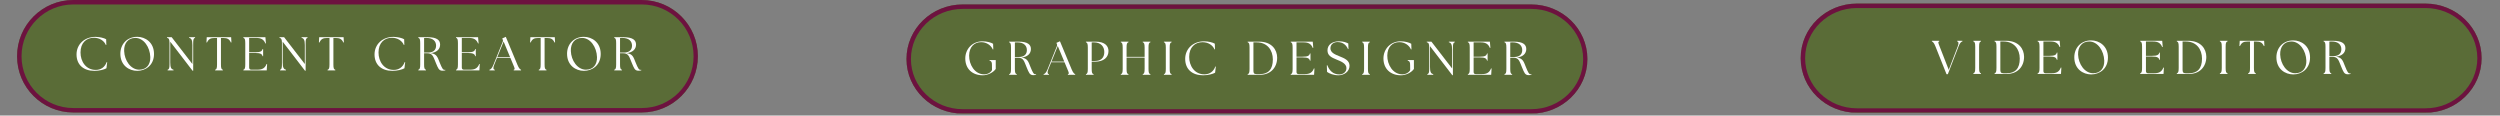 <svg xmlns="http://www.w3.org/2000/svg" xmlns:xlink="http://www.w3.org/1999/xlink" width="1125" zoomAndPan="magnify" viewBox="0 0 843.75 39" height="52" preserveAspectRatio="xMidYMid meet" version="1.0"><rect x="0" y="0" width="843.75" height="39" fill="#808080" stroke="none"/><defs><g/><clipPath id="8aa257599e"><path d="M 305.941 1.504 L 535.867 1.504 L 535.867 38.336 L 305.941 38.336 Z M 305.941 1.504 " clip-rule="nonzero"/></clipPath><clipPath id="42c0ee36d8"><path d="M 516.773 1.504 C 527.254 1.504 535.75 9.746 535.75 19.918 C 535.75 30.09 527.254 38.336 516.773 38.336 L 324.918 38.336 C 314.438 38.336 305.941 30.09 305.941 19.918 C 305.941 9.746 314.438 1.504 324.918 1.504 Z M 516.773 1.504 " clip-rule="nonzero"/></clipPath><clipPath id="ed6c70a148"><path d="M 305.941 1.504 L 536 1.504 L 536 38.242 L 305.941 38.242 Z M 305.941 1.504 " clip-rule="nonzero"/></clipPath><clipPath id="9d86a78e31"><path d="M 516.77 1.504 C 527.25 1.504 535.746 9.746 535.746 19.918 C 535.746 30.09 527.25 38.336 516.77 38.336 L 324.918 38.336 C 314.438 38.336 305.941 30.09 305.941 19.918 C 305.941 9.746 314.438 1.504 324.918 1.504 Z M 516.77 1.504 " clip-rule="nonzero"/></clipPath><clipPath id="f502775bcc"><path d="M 5.742 0.004 L 235.699 0.004 L 235.699 37.961 L 5.742 37.961 Z M 5.742 0.004 " clip-rule="nonzero"/></clipPath><clipPath id="c3487f94c4"><path d="M 216.574 0.004 C 227.059 0.004 235.555 8.504 235.555 18.984 C 235.555 29.465 227.059 37.961 216.574 37.961 L 24.719 37.961 C 14.238 37.961 5.742 29.465 5.742 18.984 C 5.742 8.504 14.238 0.004 24.719 0.004 Z M 216.574 0.004 " clip-rule="nonzero"/></clipPath><clipPath id="47cab678c8"><path d="M 5.77 0.004 L 235.816 0.004 L 235.816 37.953 L 5.77 37.953 Z M 5.77 0.004 " clip-rule="nonzero"/></clipPath><clipPath id="b40868c856"><path d="M 216.547 0.004 C 227.027 0.004 235.52 8.5 235.52 18.98 C 235.52 29.457 227.027 37.953 216.547 37.953 L 24.742 37.953 C 14.266 37.953 5.77 29.457 5.77 18.98 C 5.77 8.5 14.266 0.004 24.742 0.004 Z M 216.547 0.004 " clip-rule="nonzero"/></clipPath><clipPath id="e49e5aea71"><path d="M 607.73 1.211 L 837.656 1.211 L 837.656 38.047 L 607.73 38.047 Z M 607.73 1.211 " clip-rule="nonzero"/></clipPath><clipPath id="829aeb68bd"><path d="M 818.562 1.211 C 829.043 1.211 837.543 9.457 837.543 19.629 C 837.543 29.801 829.043 38.047 818.562 38.047 L 626.707 38.047 C 616.227 38.047 607.73 29.801 607.73 19.629 C 607.73 9.457 616.227 1.211 626.707 1.211 Z M 818.562 1.211 " clip-rule="nonzero"/></clipPath><clipPath id="f6df151c8f"><path d="M 607.734 1.211 L 837.832 1.211 L 837.832 37.949 L 607.734 37.949 Z M 607.734 1.211 " clip-rule="nonzero"/></clipPath><clipPath id="c95ba21cc8"><path d="M 818.559 1.211 C 829.039 1.211 837.535 9.457 837.535 19.629 C 837.535 29.797 829.039 38.043 818.559 38.043 L 626.711 38.043 C 616.23 38.043 607.734 29.797 607.734 19.629 C 607.734 9.457 616.23 1.211 626.711 1.211 Z M 818.559 1.211 " clip-rule="nonzero"/></clipPath></defs><g clip-path="url(#8aa257599e)"><g clip-path="url(#42c0ee36d8)"><path fill="#5a6c37" d="M 305.941 1.504 L 535.723 1.504 L 535.723 38.336 L 305.941 38.336 Z M 305.941 1.504 " fill-opacity="1" fill-rule="nonzero"/></g></g><g clip-path="url(#ed6c70a148)"><g clip-path="url(#9d86a78e31)"><path stroke-linecap="butt" transform="matrix(0.75, 0, 0, 0.75, 305.942, 1.502)" fill="none" stroke-linejoin="miter" d="M 281.186 0.002 C 295.164 0.002 306.496 10.995 306.496 24.562 C 306.496 38.128 295.164 49.126 281.186 49.126 L 25.308 49.126 C 11.33 49.126 -0.001 38.128 -0.001 24.562 C -0.001 10.995 11.33 0.002 25.308 0.002 Z M 281.186 0.002 " stroke="#6d123f" stroke-width="4" stroke-opacity="1" stroke-miterlimit="4"/></g></g><g fill="#ffffff" fill-opacity="1"><g transform="translate(324.95, 25.248)"><g><path d="M 6.719 0.16 C 8.332 0.16 10.188 -0.672 11.113 -1.969 L 11.113 -4.973 L 9.02 -4.973 L 9.02 -4.781 C 9.707 -4.605 9.836 -4.223 9.836 -3.23 L 9.852 -1.598 C 9.453 -0.801 8.414 -0.16 7.211 -0.16 C 3.98 -0.16 2.094 -3.469 2.129 -6.492 C 2.16 -9.438 3.887 -11.02 6.188 -11.02 C 8.059 -11.02 9.531 -9.93 10.125 -8.555 L 10.285 -8.59 L 10.219 -10.477 C 9.594 -10.891 8.078 -11.309 6.652 -11.309 C 3.23 -11.309 0.832 -8.73 0.832 -5.516 C 0.832 -2.078 3.152 0.16 6.719 0.16 Z M 6.719 0.16 "/></g></g></g><g fill="#ffffff" fill-opacity="1"><g transform="translate(339.758, 25.248)"><g><path d="M 8.957 0.113 C 9.277 0.113 9.691 0.078 9.93 0 L 9.93 -0.191 C 9.852 -0.176 9.773 -0.176 9.676 -0.176 C 9.133 -0.176 8.812 -0.703 8.043 -2.621 C 7.277 -4.59 6.973 -5.566 5.004 -5.82 C 7.086 -6.062 8.172 -7.195 8.172 -8.699 C 8.172 -10.125 7.211 -11.195 3.965 -11.195 L 0.816 -11.195 L 0.816 -10.988 C 1.312 -10.844 1.457 -10.477 1.457 -9.164 L 1.457 -2.031 C 1.457 -0.719 1.312 -0.352 0.816 -0.207 L 0.816 0 L 3.406 0 L 3.406 -0.207 C 2.91 -0.352 2.766 -0.719 2.766 -2.031 L 2.766 -5.773 L 3.789 -5.773 C 5.711 -5.773 5.836 -4.652 6.766 -2.445 C 7.469 -0.785 7.723 0.113 8.957 0.113 Z M 2.766 -6.012 L 2.766 -10.922 C 3.023 -10.938 3.277 -10.953 3.52 -10.953 C 5.887 -10.953 6.812 -9.754 6.812 -8.332 C 6.812 -6.973 5.949 -6.012 4.109 -6.012 Z M 2.766 -6.012 "/></g></g></g><g fill="#ffffff" fill-opacity="1"><g transform="translate(352.488, 25.248)"><g><path d="M -0.273 0 L 1.535 0 L 1.535 -0.207 C 0.992 -0.32 0.926 -0.848 1.344 -1.887 L 2.285 -4.223 L 6.797 -4.223 L 7.773 -1.871 C 8.285 -0.672 8.414 -0.352 7.918 -0.207 L 7.918 0 L 10.395 0 L 10.395 -0.207 C 10.059 -0.352 9.676 -0.672 9.18 -1.871 L 5.246 -11.324 L 4.047 -10.777 L 4.191 -10.441 C 4.316 -10.188 4.336 -9.98 4.223 -9.691 L 1.07 -1.887 C 0.574 -0.672 0.176 -0.352 -0.273 -0.207 Z M 2.383 -4.461 L 4.512 -9.723 L 6.699 -4.461 Z M 2.383 -4.461 "/></g></g></g><g fill="#ffffff" fill-opacity="1"><g transform="translate(365.682, 25.248)"><g><path d="M 0.816 0 L 3.406 0 L 3.406 -0.207 C 2.91 -0.352 2.766 -0.719 2.766 -2.031 L 2.766 -4.43 L 3.902 -4.43 C 6.875 -4.43 8.43 -5.918 8.43 -8.043 C 8.43 -9.594 7.371 -11.195 4.062 -11.195 L 0.816 -11.195 L 0.816 -10.988 C 1.297 -10.844 1.457 -10.477 1.457 -9.164 L 1.457 -2.031 C 1.457 -0.719 1.297 -0.352 0.816 -0.207 Z M 2.766 -4.668 L 2.766 -10.922 C 2.957 -10.938 3.215 -10.953 3.438 -10.953 C 6.012 -10.953 7.02 -9.387 7.02 -7.676 C 7.02 -5.789 5.918 -4.668 3.871 -4.668 Z M 2.766 -4.668 "/></g></g></g><g fill="#ffffff" fill-opacity="1"><g transform="translate(377.452, 25.248)"><g><path d="M 0.816 0 L 3.406 0 L 3.406 -0.207 C 2.91 -0.352 2.766 -0.719 2.766 -2.031 L 2.766 -5.805 L 8.859 -5.805 L 8.859 -2.031 C 8.859 -0.719 8.699 -0.352 8.219 -0.207 L 8.219 0 L 10.812 0 L 10.812 -0.207 C 10.316 -0.352 10.172 -0.719 10.172 -2.031 L 10.172 -9.164 C 10.172 -10.477 10.316 -10.844 10.812 -10.988 L 10.812 -11.195 L 8.219 -11.195 L 8.219 -10.988 C 8.699 -10.844 8.859 -10.477 8.859 -9.164 L 8.859 -6.062 L 2.766 -6.062 L 2.766 -9.164 C 2.766 -10.477 2.91 -10.844 3.406 -10.988 L 3.406 -11.195 L 0.816 -11.195 L 0.816 -10.988 C 1.297 -10.844 1.457 -10.477 1.457 -9.164 L 1.457 -2.031 C 1.457 -0.719 1.297 -0.352 0.816 -0.207 Z M 0.816 0 "/></g></g></g><g fill="#ffffff" fill-opacity="1"><g transform="translate(392.005, 25.248)"><g><path d="M 0.816 0 L 3.406 0 L 3.406 -0.207 C 2.91 -0.352 2.766 -0.719 2.766 -2.031 L 2.766 -9.164 C 2.766 -10.477 2.91 -10.844 3.406 -10.988 L 3.406 -11.195 L 0.816 -11.195 L 0.816 -10.988 C 1.297 -10.844 1.457 -10.477 1.457 -9.164 L 1.457 -2.031 C 1.457 -0.719 1.297 -0.352 0.816 -0.207 Z M 0.816 0 "/></g></g></g><g fill="#ffffff" fill-opacity="1"><g transform="translate(399.17, 25.248)"><g><path d="M 6.859 0.16 C 8.652 0.16 10.172 -0.289 10.922 -0.703 L 11.18 -2.781 L 11.004 -2.797 C 10.379 -1.07 9.035 -0.16 7.309 -0.16 C 3.98 -0.16 2.16 -3.039 2.176 -6.047 C 2.176 -9.309 4.141 -11.004 6.684 -11.004 C 8.59 -11.004 10.109 -10.027 10.73 -8.57 L 10.891 -8.605 L 10.828 -10.508 C 10.203 -10.906 8.605 -11.309 7.23 -11.309 C 3.469 -11.309 0.832 -8.781 0.832 -5.375 C 0.832 -1.887 3.184 0.16 6.859 0.16 Z M 6.859 0.16 "/></g></g></g><g fill="#ffffff" fill-opacity="1"><g transform="translate(413.963, 25.248)"><g/></g></g><g fill="#ffffff" fill-opacity="1"><g transform="translate(420.264, 25.248)"><g><path d="M 0.816 0 L 5.004 0 C 8.523 0 10.797 -2.43 10.777 -5.805 C 10.762 -8.395 9.035 -11.195 4.637 -11.195 L 0.816 -11.195 L 0.816 -10.988 C 1.297 -10.844 1.457 -10.477 1.457 -9.164 L 1.457 -2.031 C 1.457 -0.719 1.297 -0.352 0.816 -0.207 Z M 2.766 -1.406 L 2.766 -10.953 L 3.855 -10.953 C 7.422 -10.953 9.324 -8.363 9.324 -5.164 C 9.324 -1.824 7.773 -0.238 4.973 -0.238 L 3.805 -0.238 C 2.926 -0.238 2.766 -0.656 2.766 -1.406 Z M 2.766 -1.406 "/></g></g></g><g fill="#ffffff" fill-opacity="1"><g transform="translate(434.801, 25.248)"><g><path d="M 0.816 0 L 8.699 0 L 8.828 -2.129 L 8.652 -2.16 C 8.078 -0.672 7.102 -0.238 5.566 -0.238 L 3.488 -0.238 C 3.023 -0.238 2.766 -0.496 2.766 -0.961 L 2.766 -5.871 L 4.812 -5.871 C 6.637 -5.871 7.102 -5.5 7.293 -4.781 L 7.484 -4.781 L 7.484 -7.195 L 7.293 -7.195 C 7.102 -6.477 6.637 -6.109 4.812 -6.109 L 2.766 -6.109 L 2.766 -10.953 L 5.117 -10.953 C 6.75 -10.953 7.691 -10.477 8.254 -9.066 L 8.43 -9.117 L 8.254 -11.195 L 0.816 -11.195 L 0.816 -10.988 C 1.297 -10.844 1.457 -10.477 1.457 -9.164 L 1.457 -2.031 C 1.457 -0.719 1.297 -0.352 0.816 -0.207 Z M 0.816 0 "/></g></g></g><g fill="#ffffff" fill-opacity="1"><g transform="translate(447.163, 25.248)"><g><path d="M 4.559 0.16 C 6.445 0.16 8.301 -1.055 8.301 -3.055 C 8.301 -4.863 6.637 -5.566 4.863 -6.27 C 3.504 -6.828 1.855 -7.438 1.855 -8.941 C 1.855 -10.301 2.957 -11.051 4.254 -11.051 C 6.078 -11.051 7.195 -10.059 7.789 -8.668 L 7.949 -8.715 L 7.883 -10.57 C 7.262 -10.906 6.223 -11.309 4.766 -11.309 C 2.414 -11.309 0.863 -10.125 0.863 -8.254 C 0.863 -6.559 2.062 -5.887 3.949 -5.133 C 5.293 -4.59 7.262 -3.855 7.262 -2.254 C 7.262 -0.961 6.156 -0.129 4.879 -0.129 C 2.656 -0.129 1.438 -1.551 0.816 -3.23 L 0.641 -3.199 L 0.719 -0.977 C 1.473 -0.434 2.879 0.16 4.559 0.16 Z M 4.559 0.16 "/></g></g></g><g fill="#ffffff" fill-opacity="1"><g transform="translate(458.917, 25.248)"><g><path d="M 0.816 0 L 3.406 0 L 3.406 -0.207 C 2.91 -0.352 2.766 -0.719 2.766 -2.031 L 2.766 -9.164 C 2.766 -10.477 2.91 -10.844 3.406 -10.988 L 3.406 -11.195 L 0.816 -11.195 L 0.816 -10.988 C 1.297 -10.844 1.457 -10.477 1.457 -9.164 L 1.457 -2.031 C 1.457 -0.719 1.297 -0.352 0.816 -0.207 Z M 0.816 0 "/></g></g></g><g fill="#ffffff" fill-opacity="1"><g transform="translate(466.082, 25.248)"><g><path d="M 6.719 0.16 C 8.332 0.16 10.188 -0.672 11.113 -1.969 L 11.113 -4.973 L 9.02 -4.973 L 9.02 -4.781 C 9.707 -4.605 9.836 -4.223 9.836 -3.23 L 9.852 -1.598 C 9.453 -0.801 8.414 -0.16 7.211 -0.16 C 3.98 -0.16 2.094 -3.469 2.129 -6.492 C 2.16 -9.438 3.887 -11.02 6.188 -11.02 C 8.059 -11.02 9.531 -9.93 10.125 -8.555 L 10.285 -8.59 L 10.219 -10.477 C 9.594 -10.891 8.078 -11.309 6.652 -11.309 C 3.23 -11.309 0.832 -8.73 0.832 -5.516 C 0.832 -2.078 3.152 0.16 6.719 0.16 Z M 6.719 0.16 "/></g></g></g><g fill="#ffffff" fill-opacity="1"><g transform="translate(480.891, 25.248)"><g><path d="M 9.262 0.129 L 9.469 0.129 L 9.469 -9.164 C 9.469 -10.477 9.613 -10.844 10.109 -10.988 L 10.109 -11.195 L 8.094 -11.195 L 8.094 -10.988 C 8.812 -10.797 9.195 -10.348 9.195 -8.523 L 9.195 -2.145 L 2.207 -11.195 L 0.641 -11.195 L 0.641 -10.988 C 1.281 -10.844 1.473 -10.477 1.473 -9.164 L 1.473 -2.031 C 1.473 -0.719 1.312 -0.352 0.832 -0.207 L 0.832 0 L 2.832 0 L 2.832 -0.207 C 2.109 -0.398 1.727 -0.848 1.727 -2.672 L 1.727 -9.676 Z M 9.262 0.129 "/></g></g></g><g fill="#ffffff" fill-opacity="1"><g transform="translate(494.58, 25.248)"><g><path d="M 0.816 0 L 8.699 0 L 8.828 -2.129 L 8.652 -2.16 C 8.078 -0.672 7.102 -0.238 5.566 -0.238 L 3.488 -0.238 C 3.023 -0.238 2.766 -0.496 2.766 -0.961 L 2.766 -5.871 L 4.812 -5.871 C 6.637 -5.871 7.102 -5.5 7.293 -4.781 L 7.484 -4.781 L 7.484 -7.195 L 7.293 -7.195 C 7.102 -6.477 6.637 -6.109 4.812 -6.109 L 2.766 -6.109 L 2.766 -10.953 L 5.117 -10.953 C 6.75 -10.953 7.691 -10.477 8.254 -9.066 L 8.43 -9.117 L 8.254 -11.195 L 0.816 -11.195 L 0.816 -10.988 C 1.297 -10.844 1.457 -10.477 1.457 -9.164 L 1.457 -2.031 C 1.457 -0.719 1.297 -0.352 0.816 -0.207 Z M 0.816 0 "/></g></g></g><g fill="#ffffff" fill-opacity="1"><g transform="translate(506.942, 25.248)"><g><path d="M 8.957 0.113 C 9.277 0.113 9.691 0.078 9.93 0 L 9.93 -0.191 C 9.852 -0.176 9.773 -0.176 9.676 -0.176 C 9.133 -0.176 8.812 -0.703 8.043 -2.621 C 7.277 -4.59 6.973 -5.566 5.004 -5.82 C 7.086 -6.062 8.172 -7.195 8.172 -8.699 C 8.172 -10.125 7.211 -11.195 3.965 -11.195 L 0.816 -11.195 L 0.816 -10.988 C 1.312 -10.844 1.457 -10.477 1.457 -9.164 L 1.457 -2.031 C 1.457 -0.719 1.312 -0.352 0.816 -0.207 L 0.816 0 L 3.406 0 L 3.406 -0.207 C 2.91 -0.352 2.766 -0.719 2.766 -2.031 L 2.766 -5.773 L 3.789 -5.773 C 5.711 -5.773 5.836 -4.652 6.766 -2.445 C 7.469 -0.785 7.723 0.113 8.957 0.113 Z M 2.766 -6.012 L 2.766 -10.922 C 3.023 -10.938 3.277 -10.953 3.52 -10.953 C 5.887 -10.953 6.812 -9.754 6.812 -8.332 C 6.812 -6.973 5.949 -6.012 4.109 -6.012 Z M 2.766 -6.012 "/></g></g></g><g clip-path="url(#f502775bcc)"><g clip-path="url(#c3487f94c4)"><path fill="#5a6c37" d="M 5.742 0.004 L 235.551 0.004 L 235.551 37.961 L 5.742 37.961 Z M 5.742 0.004 " fill-opacity="1" fill-rule="nonzero"/></g></g><g clip-path="url(#47cab678c8)"><g clip-path="url(#b40868c856)"><path stroke-linecap="butt" transform="matrix(0.75, 0, 0, 0.75, 5.77, 0.006)" fill="none" stroke-linejoin="miter" d="M 281.119 -0.002 C 295.097 -0.002 306.423 11.329 306.423 25.307 C 306.423 39.28 295.097 50.611 281.119 50.611 L 25.304 50.611 C 11.331 50.611 -0.001 39.28 -0.001 25.307 C -0.001 11.329 11.331 -0.002 25.304 -0.002 Z M 281.119 -0.002 " stroke="#6d123f" stroke-width="4" stroke-opacity="1" stroke-miterlimit="4"/></g></g><g fill="#ffffff" fill-opacity="1"><g transform="translate(24.998, 23.752)"><g><path d="M 6.859 0.16 C 8.652 0.16 10.172 -0.289 10.922 -0.703 L 11.18 -2.781 L 11.004 -2.797 C 10.379 -1.07 9.035 -0.16 7.309 -0.16 C 3.98 -0.16 2.16 -3.039 2.176 -6.047 C 2.176 -9.309 4.141 -11.004 6.684 -11.004 C 8.59 -11.004 10.109 -10.027 10.73 -8.57 L 10.891 -8.605 L 10.828 -10.508 C 10.203 -10.906 8.605 -11.309 7.23 -11.309 C 3.469 -11.309 0.832 -8.781 0.832 -5.375 C 0.832 -1.887 3.184 0.16 6.859 0.16 Z M 6.859 0.16 "/></g></g></g><g fill="#ffffff" fill-opacity="1"><g transform="translate(39.79, 23.752)"><g><path d="M 6.523 0.16 C 9.211 0.16 12.188 -1.598 12.188 -5.551 C 12.188 -9.469 9.227 -11.324 6.523 -11.324 C 3.133 -11.324 0.832 -8.891 0.832 -5.613 C 0.832 -1.648 3.805 0.16 6.523 0.16 Z M 2.109 -6.543 C 2.016 -9.148 3.438 -10.953 5.871 -10.953 C 8.73 -10.953 10.828 -7.836 10.938 -4.492 C 11.02 -2.094 9.754 -0.238 7.195 -0.238 C 4.336 -0.238 2.223 -3.328 2.109 -6.543 Z M 2.109 -6.543 "/></g></g></g><g fill="#ffffff" fill-opacity="1"><g transform="translate(55.735, 23.752)"><g><path d="M 9.262 0.129 L 9.469 0.129 L 9.469 -9.164 C 9.469 -10.477 9.613 -10.844 10.109 -10.988 L 10.109 -11.195 L 8.094 -11.195 L 8.094 -10.988 C 8.812 -10.797 9.195 -10.348 9.195 -8.523 L 9.195 -2.145 L 2.207 -11.195 L 0.641 -11.195 L 0.641 -10.988 C 1.281 -10.844 1.473 -10.477 1.473 -9.164 L 1.473 -2.031 C 1.473 -0.719 1.312 -0.352 0.832 -0.207 L 0.832 0 L 2.832 0 L 2.832 -0.207 C 2.109 -0.398 1.727 -0.848 1.727 -2.672 L 1.727 -9.676 Z M 9.262 0.129 "/></g></g></g><g fill="#ffffff" fill-opacity="1"><g transform="translate(69.424, 23.752)"><g><path d="M 3.184 0 L 5.789 0 L 5.789 -0.207 C 5.293 -0.352 5.148 -0.719 5.148 -2.031 L 5.148 -10.938 L 5.902 -10.938 C 7.34 -10.938 7.965 -10.555 8.508 -9.402 L 8.684 -9.438 L 8.59 -11.195 L 0.352 -11.195 L 0.258 -9.438 L 0.434 -9.402 C 0.977 -10.555 1.598 -10.938 3.039 -10.938 L 3.824 -10.938 L 3.824 -2.031 C 3.824 -0.719 3.68 -0.352 3.184 -0.207 Z M 3.184 0 "/></g></g></g><g fill="#ffffff" fill-opacity="1"><g transform="translate(81.322, 23.752)"><g><path d="M 0.816 0 L 8.699 0 L 8.828 -2.129 L 8.652 -2.16 C 8.078 -0.672 7.102 -0.238 5.566 -0.238 L 3.488 -0.238 C 3.023 -0.238 2.766 -0.496 2.766 -0.961 L 2.766 -5.871 L 4.812 -5.871 C 6.637 -5.871 7.102 -5.5 7.293 -4.781 L 7.484 -4.781 L 7.484 -7.195 L 7.293 -7.195 C 7.102 -6.477 6.637 -6.109 4.812 -6.109 L 2.766 -6.109 L 2.766 -10.953 L 5.117 -10.953 C 6.75 -10.953 7.691 -10.477 8.254 -9.066 L 8.43 -9.117 L 8.254 -11.195 L 0.816 -11.195 L 0.816 -10.988 C 1.297 -10.844 1.457 -10.477 1.457 -9.164 L 1.457 -2.031 C 1.457 -0.719 1.297 -0.352 0.816 -0.207 Z M 0.816 0 "/></g></g></g><g fill="#ffffff" fill-opacity="1"><g transform="translate(93.684, 23.752)"><g><path d="M 9.262 0.129 L 9.469 0.129 L 9.469 -9.164 C 9.469 -10.477 9.613 -10.844 10.109 -10.988 L 10.109 -11.195 L 8.094 -11.195 L 8.094 -10.988 C 8.812 -10.797 9.195 -10.348 9.195 -8.523 L 9.195 -2.145 L 2.207 -11.195 L 0.641 -11.195 L 0.641 -10.988 C 1.281 -10.844 1.473 -10.477 1.473 -9.164 L 1.473 -2.031 C 1.473 -0.719 1.312 -0.352 0.832 -0.207 L 0.832 0 L 2.832 0 L 2.832 -0.207 C 2.109 -0.398 1.727 -0.848 1.727 -2.672 L 1.727 -9.676 Z M 9.262 0.129 "/></g></g></g><g fill="#ffffff" fill-opacity="1"><g transform="translate(107.374, 23.752)"><g><path d="M 3.184 0 L 5.789 0 L 5.789 -0.207 C 5.293 -0.352 5.148 -0.719 5.148 -2.031 L 5.148 -10.938 L 5.902 -10.938 C 7.34 -10.938 7.965 -10.555 8.508 -9.402 L 8.684 -9.438 L 8.59 -11.195 L 0.352 -11.195 L 0.258 -9.438 L 0.434 -9.402 C 0.977 -10.555 1.598 -10.938 3.039 -10.938 L 3.824 -10.938 L 3.824 -2.031 C 3.824 -0.719 3.68 -0.352 3.184 -0.207 Z M 3.184 0 "/></g></g></g><g fill="#ffffff" fill-opacity="1"><g transform="translate(119.272, 23.752)"><g/></g></g><g fill="#ffffff" fill-opacity="1"><g transform="translate(125.573, 23.752)"><g><path d="M 6.859 0.16 C 8.652 0.16 10.172 -0.289 10.922 -0.703 L 11.18 -2.781 L 11.004 -2.797 C 10.379 -1.07 9.035 -0.16 7.309 -0.16 C 3.98 -0.16 2.16 -3.039 2.176 -6.047 C 2.176 -9.309 4.141 -11.004 6.684 -11.004 C 8.59 -11.004 10.109 -10.027 10.73 -8.57 L 10.891 -8.605 L 10.828 -10.508 C 10.203 -10.906 8.605 -11.309 7.23 -11.309 C 3.469 -11.309 0.832 -8.781 0.832 -5.375 C 0.832 -1.887 3.184 0.16 6.859 0.16 Z M 6.859 0.16 "/></g></g></g><g fill="#ffffff" fill-opacity="1"><g transform="translate(140.366, 23.752)"><g><path d="M 8.957 0.113 C 9.277 0.113 9.691 0.078 9.93 0 L 9.93 -0.191 C 9.852 -0.176 9.773 -0.176 9.676 -0.176 C 9.133 -0.176 8.812 -0.703 8.043 -2.621 C 7.277 -4.59 6.973 -5.566 5.004 -5.82 C 7.086 -6.062 8.172 -7.195 8.172 -8.699 C 8.172 -10.125 7.211 -11.195 3.965 -11.195 L 0.816 -11.195 L 0.816 -10.988 C 1.312 -10.844 1.457 -10.477 1.457 -9.164 L 1.457 -2.031 C 1.457 -0.719 1.312 -0.352 0.816 -0.207 L 0.816 0 L 3.406 0 L 3.406 -0.207 C 2.91 -0.352 2.766 -0.719 2.766 -2.031 L 2.766 -5.773 L 3.789 -5.773 C 5.711 -5.773 5.836 -4.652 6.766 -2.445 C 7.469 -0.785 7.723 0.113 8.957 0.113 Z M 2.766 -6.012 L 2.766 -10.922 C 3.023 -10.938 3.277 -10.953 3.52 -10.953 C 5.887 -10.953 6.812 -9.754 6.812 -8.332 C 6.812 -6.973 5.949 -6.012 4.109 -6.012 Z M 2.766 -6.012 "/></g></g></g><g fill="#ffffff" fill-opacity="1"><g transform="translate(153.096, 23.752)"><g><path d="M 0.816 0 L 8.699 0 L 8.828 -2.129 L 8.652 -2.16 C 8.078 -0.672 7.102 -0.238 5.566 -0.238 L 3.488 -0.238 C 3.023 -0.238 2.766 -0.496 2.766 -0.961 L 2.766 -5.871 L 4.812 -5.871 C 6.637 -5.871 7.102 -5.5 7.293 -4.781 L 7.484 -4.781 L 7.484 -7.195 L 7.293 -7.195 C 7.102 -6.477 6.637 -6.109 4.812 -6.109 L 2.766 -6.109 L 2.766 -10.953 L 5.117 -10.953 C 6.75 -10.953 7.691 -10.477 8.254 -9.066 L 8.43 -9.117 L 8.254 -11.195 L 0.816 -11.195 L 0.816 -10.988 C 1.297 -10.844 1.457 -10.477 1.457 -9.164 L 1.457 -2.031 C 1.457 -0.719 1.297 -0.352 0.816 -0.207 Z M 0.816 0 "/></g></g></g><g fill="#ffffff" fill-opacity="1"><g transform="translate(165.458, 23.752)"><g><path d="M -0.273 0 L 1.535 0 L 1.535 -0.207 C 0.992 -0.32 0.926 -0.848 1.344 -1.887 L 2.285 -4.223 L 6.797 -4.223 L 7.773 -1.871 C 8.285 -0.672 8.414 -0.352 7.918 -0.207 L 7.918 0 L 10.395 0 L 10.395 -0.207 C 10.059 -0.352 9.676 -0.672 9.18 -1.871 L 5.246 -11.324 L 4.047 -10.777 L 4.191 -10.441 C 4.316 -10.188 4.336 -9.98 4.223 -9.691 L 1.07 -1.887 C 0.574 -0.672 0.176 -0.352 -0.273 -0.207 Z M 2.383 -4.461 L 4.512 -9.723 L 6.699 -4.461 Z M 2.383 -4.461 "/></g></g></g><g fill="#ffffff" fill-opacity="1"><g transform="translate(178.652, 23.752)"><g><path d="M 3.184 0 L 5.789 0 L 5.789 -0.207 C 5.293 -0.352 5.148 -0.719 5.148 -2.031 L 5.148 -10.938 L 5.902 -10.938 C 7.34 -10.938 7.965 -10.555 8.508 -9.402 L 8.684 -9.438 L 8.59 -11.195 L 0.352 -11.195 L 0.258 -9.438 L 0.434 -9.402 C 0.977 -10.555 1.598 -10.938 3.039 -10.938 L 3.824 -10.938 L 3.824 -2.031 C 3.824 -0.719 3.68 -0.352 3.184 -0.207 Z M 3.184 0 "/></g></g></g><g fill="#ffffff" fill-opacity="1"><g transform="translate(190.55, 23.752)"><g><path d="M 6.523 0.16 C 9.211 0.16 12.188 -1.598 12.188 -5.551 C 12.188 -9.469 9.227 -11.324 6.523 -11.324 C 3.133 -11.324 0.832 -8.891 0.832 -5.613 C 0.832 -1.648 3.805 0.16 6.523 0.16 Z M 2.109 -6.543 C 2.016 -9.148 3.438 -10.953 5.871 -10.953 C 8.73 -10.953 10.828 -7.836 10.938 -4.492 C 11.02 -2.094 9.754 -0.238 7.195 -0.238 C 4.336 -0.238 2.223 -3.328 2.109 -6.543 Z M 2.109 -6.543 "/></g></g></g><g fill="#ffffff" fill-opacity="1"><g transform="translate(206.494, 23.752)"><g><path d="M 8.957 0.113 C 9.277 0.113 9.691 0.078 9.93 0 L 9.93 -0.191 C 9.852 -0.176 9.773 -0.176 9.676 -0.176 C 9.133 -0.176 8.812 -0.703 8.043 -2.621 C 7.277 -4.59 6.973 -5.566 5.004 -5.82 C 7.086 -6.062 8.172 -7.195 8.172 -8.699 C 8.172 -10.125 7.211 -11.195 3.965 -11.195 L 0.816 -11.195 L 0.816 -10.988 C 1.312 -10.844 1.457 -10.477 1.457 -9.164 L 1.457 -2.031 C 1.457 -0.719 1.312 -0.352 0.816 -0.207 L 0.816 0 L 3.406 0 L 3.406 -0.207 C 2.91 -0.352 2.766 -0.719 2.766 -2.031 L 2.766 -5.773 L 3.789 -5.773 C 5.711 -5.773 5.836 -4.652 6.766 -2.445 C 7.469 -0.785 7.723 0.113 8.957 0.113 Z M 2.766 -6.012 L 2.766 -10.922 C 3.023 -10.938 3.277 -10.953 3.52 -10.953 C 5.887 -10.953 6.812 -9.754 6.812 -8.332 C 6.812 -6.973 5.949 -6.012 4.109 -6.012 Z M 2.766 -6.012 "/></g></g></g><g clip-path="url(#e49e5aea71)"><g clip-path="url(#829aeb68bd)"><path fill="#5a6c37" d="M 607.73 1.211 L 837.512 1.211 L 837.512 38.047 L 607.73 38.047 Z M 607.73 1.211 " fill-opacity="1" fill-rule="nonzero"/></g></g><g clip-path="url(#f6df151c8f)"><g clip-path="url(#c95ba21cc8)"><path stroke-linecap="butt" transform="matrix(0.75, 0, 0, 0.75, 607.732, 1.211)" fill="none" stroke-linejoin="miter" d="M 281.185 -0 C 295.163 -0 306.494 10.998 306.494 24.565 C 306.494 38.126 295.163 49.124 281.185 49.124 L 25.312 49.124 C 11.334 49.124 0.003 38.126 0.003 24.565 C 0.003 10.998 11.334 -0 25.312 -0 Z M 281.185 -0 " stroke="#6d123f" stroke-width="4" stroke-opacity="1" stroke-miterlimit="4"/></g></g><g fill="#ffffff" fill-opacity="1"><g transform="translate(652.068, 24.957)"><g><path d="M 1.137 -9.309 L 4.879 0.078 L 5.324 0.078 L 8.957 -9.309 C 9.418 -10.523 9.82 -10.844 10.25 -10.988 L 10.25 -11.195 L 8.461 -11.195 L 8.461 -10.988 C 9.004 -10.875 9.066 -10.348 8.668 -9.293 L 5.629 -1.391 L 2.543 -9.309 C 2.062 -10.523 1.949 -10.844 2.43 -10.988 L 2.43 -11.195 L -0.062 -11.195 L -0.062 -10.988 C 0.273 -10.844 0.656 -10.523 1.137 -9.309 Z M 1.137 -9.309 "/></g></g></g><g fill="#ffffff" fill-opacity="1"><g transform="translate(665.182, 24.957)"><g><path d="M 0.816 0 L 3.406 0 L 3.406 -0.207 C 2.91 -0.352 2.766 -0.719 2.766 -2.031 L 2.766 -9.164 C 2.766 -10.477 2.91 -10.844 3.406 -10.988 L 3.406 -11.195 L 0.816 -11.195 L 0.816 -10.988 C 1.297 -10.844 1.457 -10.477 1.457 -9.164 L 1.457 -2.031 C 1.457 -0.719 1.297 -0.352 0.816 -0.207 Z M 0.816 0 "/></g></g></g><g fill="#ffffff" fill-opacity="1"><g transform="translate(672.347, 24.957)"><g><path d="M 0.816 0 L 5.004 0 C 8.523 0 10.797 -2.43 10.777 -5.805 C 10.762 -8.395 9.035 -11.195 4.637 -11.195 L 0.816 -11.195 L 0.816 -10.988 C 1.297 -10.844 1.457 -10.477 1.457 -9.164 L 1.457 -2.031 C 1.457 -0.719 1.297 -0.352 0.816 -0.207 Z M 2.766 -1.406 L 2.766 -10.953 L 3.855 -10.953 C 7.422 -10.953 9.324 -8.363 9.324 -5.164 C 9.324 -1.824 7.773 -0.238 4.973 -0.238 L 3.805 -0.238 C 2.926 -0.238 2.766 -0.656 2.766 -1.406 Z M 2.766 -1.406 "/></g></g></g><g fill="#ffffff" fill-opacity="1"><g transform="translate(686.883, 24.957)"><g><path d="M 0.816 0 L 8.699 0 L 8.828 -2.129 L 8.652 -2.16 C 8.078 -0.672 7.102 -0.238 5.566 -0.238 L 3.488 -0.238 C 3.023 -0.238 2.766 -0.496 2.766 -0.961 L 2.766 -5.871 L 4.812 -5.871 C 6.637 -5.871 7.102 -5.5 7.293 -4.781 L 7.484 -4.781 L 7.484 -7.195 L 7.293 -7.195 C 7.102 -6.477 6.637 -6.109 4.812 -6.109 L 2.766 -6.109 L 2.766 -10.953 L 5.117 -10.953 C 6.75 -10.953 7.691 -10.477 8.254 -9.066 L 8.43 -9.117 L 8.254 -11.195 L 0.816 -11.195 L 0.816 -10.988 C 1.297 -10.844 1.457 -10.477 1.457 -9.164 L 1.457 -2.031 C 1.457 -0.719 1.297 -0.352 0.816 -0.207 Z M 0.816 0 "/></g></g></g><g fill="#ffffff" fill-opacity="1"><g transform="translate(699.245, 24.957)"><g><path d="M 6.523 0.16 C 9.211 0.16 12.188 -1.598 12.188 -5.551 C 12.188 -9.469 9.227 -11.324 6.523 -11.324 C 3.133 -11.324 0.832 -8.891 0.832 -5.613 C 0.832 -1.648 3.805 0.16 6.523 0.16 Z M 2.109 -6.543 C 2.016 -9.148 3.438 -10.953 5.871 -10.953 C 8.73 -10.953 10.828 -7.836 10.938 -4.492 C 11.02 -2.094 9.754 -0.238 7.195 -0.238 C 4.336 -0.238 2.223 -3.328 2.109 -6.543 Z M 2.109 -6.543 "/></g></g></g><g fill="#ffffff" fill-opacity="1"><g transform="translate(715.19, 24.957)"><g/></g></g><g fill="#ffffff" fill-opacity="1"><g transform="translate(721.491, 24.957)"><g><path d="M 0.816 0 L 8.699 0 L 8.828 -2.129 L 8.652 -2.16 C 8.078 -0.672 7.102 -0.238 5.566 -0.238 L 3.488 -0.238 C 3.023 -0.238 2.766 -0.496 2.766 -0.961 L 2.766 -5.871 L 4.812 -5.871 C 6.637 -5.871 7.102 -5.5 7.293 -4.781 L 7.484 -4.781 L 7.484 -7.195 L 7.293 -7.195 C 7.102 -6.477 6.637 -6.109 4.812 -6.109 L 2.766 -6.109 L 2.766 -10.953 L 5.117 -10.953 C 6.75 -10.953 7.691 -10.477 8.254 -9.066 L 8.43 -9.117 L 8.254 -11.195 L 0.816 -11.195 L 0.816 -10.988 C 1.297 -10.844 1.457 -10.477 1.457 -9.164 L 1.457 -2.031 C 1.457 -0.719 1.297 -0.352 0.816 -0.207 Z M 0.816 0 "/></g></g></g><g fill="#ffffff" fill-opacity="1"><g transform="translate(733.853, 24.957)"><g><path d="M 0.816 0 L 5.004 0 C 8.523 0 10.797 -2.43 10.777 -5.805 C 10.762 -8.395 9.035 -11.195 4.637 -11.195 L 0.816 -11.195 L 0.816 -10.988 C 1.297 -10.844 1.457 -10.477 1.457 -9.164 L 1.457 -2.031 C 1.457 -0.719 1.297 -0.352 0.816 -0.207 Z M 2.766 -1.406 L 2.766 -10.953 L 3.855 -10.953 C 7.422 -10.953 9.324 -8.363 9.324 -5.164 C 9.324 -1.824 7.773 -0.238 4.973 -0.238 L 3.805 -0.238 C 2.926 -0.238 2.766 -0.656 2.766 -1.406 Z M 2.766 -1.406 "/></g></g></g><g fill="#ffffff" fill-opacity="1"><g transform="translate(748.39, 24.957)"><g><path d="M 0.816 0 L 3.406 0 L 3.406 -0.207 C 2.91 -0.352 2.766 -0.719 2.766 -2.031 L 2.766 -9.164 C 2.766 -10.477 2.91 -10.844 3.406 -10.988 L 3.406 -11.195 L 0.816 -11.195 L 0.816 -10.988 C 1.297 -10.844 1.457 -10.477 1.457 -9.164 L 1.457 -2.031 C 1.457 -0.719 1.297 -0.352 0.816 -0.207 Z M 0.816 0 "/></g></g></g><g fill="#ffffff" fill-opacity="1"><g transform="translate(755.555, 24.957)"><g><path d="M 3.184 0 L 5.789 0 L 5.789 -0.207 C 5.293 -0.352 5.148 -0.719 5.148 -2.031 L 5.148 -10.938 L 5.902 -10.938 C 7.34 -10.938 7.965 -10.555 8.508 -9.402 L 8.684 -9.438 L 8.59 -11.195 L 0.352 -11.195 L 0.258 -9.438 L 0.434 -9.402 C 0.977 -10.555 1.598 -10.938 3.039 -10.938 L 3.824 -10.938 L 3.824 -2.031 C 3.824 -0.719 3.68 -0.352 3.184 -0.207 Z M 3.184 0 "/></g></g></g><g fill="#ffffff" fill-opacity="1"><g transform="translate(767.453, 24.957)"><g><path d="M 6.523 0.16 C 9.211 0.16 12.188 -1.598 12.188 -5.551 C 12.188 -9.469 9.227 -11.324 6.523 -11.324 C 3.133 -11.324 0.832 -8.891 0.832 -5.613 C 0.832 -1.648 3.805 0.16 6.523 0.16 Z M 2.109 -6.543 C 2.016 -9.148 3.438 -10.953 5.871 -10.953 C 8.73 -10.953 10.828 -7.836 10.938 -4.492 C 11.02 -2.094 9.754 -0.238 7.195 -0.238 C 4.336 -0.238 2.223 -3.328 2.109 -6.543 Z M 2.109 -6.543 "/></g></g></g><g fill="#ffffff" fill-opacity="1"><g transform="translate(783.397, 24.957)"><g><path d="M 8.957 0.113 C 9.277 0.113 9.691 0.078 9.93 0 L 9.93 -0.191 C 9.852 -0.176 9.773 -0.176 9.676 -0.176 C 9.133 -0.176 8.812 -0.703 8.043 -2.621 C 7.277 -4.59 6.973 -5.566 5.004 -5.82 C 7.086 -6.062 8.172 -7.195 8.172 -8.699 C 8.172 -10.125 7.211 -11.195 3.965 -11.195 L 0.816 -11.195 L 0.816 -10.988 C 1.312 -10.844 1.457 -10.477 1.457 -9.164 L 1.457 -2.031 C 1.457 -0.719 1.312 -0.352 0.816 -0.207 L 0.816 0 L 3.406 0 L 3.406 -0.207 C 2.91 -0.352 2.766 -0.719 2.766 -2.031 L 2.766 -5.773 L 3.789 -5.773 C 5.711 -5.773 5.836 -4.652 6.766 -2.445 C 7.469 -0.785 7.723 0.113 8.957 0.113 Z M 2.766 -6.012 L 2.766 -10.922 C 3.023 -10.938 3.277 -10.953 3.52 -10.953 C 5.887 -10.953 6.812 -9.754 6.812 -8.332 C 6.812 -6.973 5.949 -6.012 4.109 -6.012 Z M 2.766 -6.012 "/></g></g></g></svg>